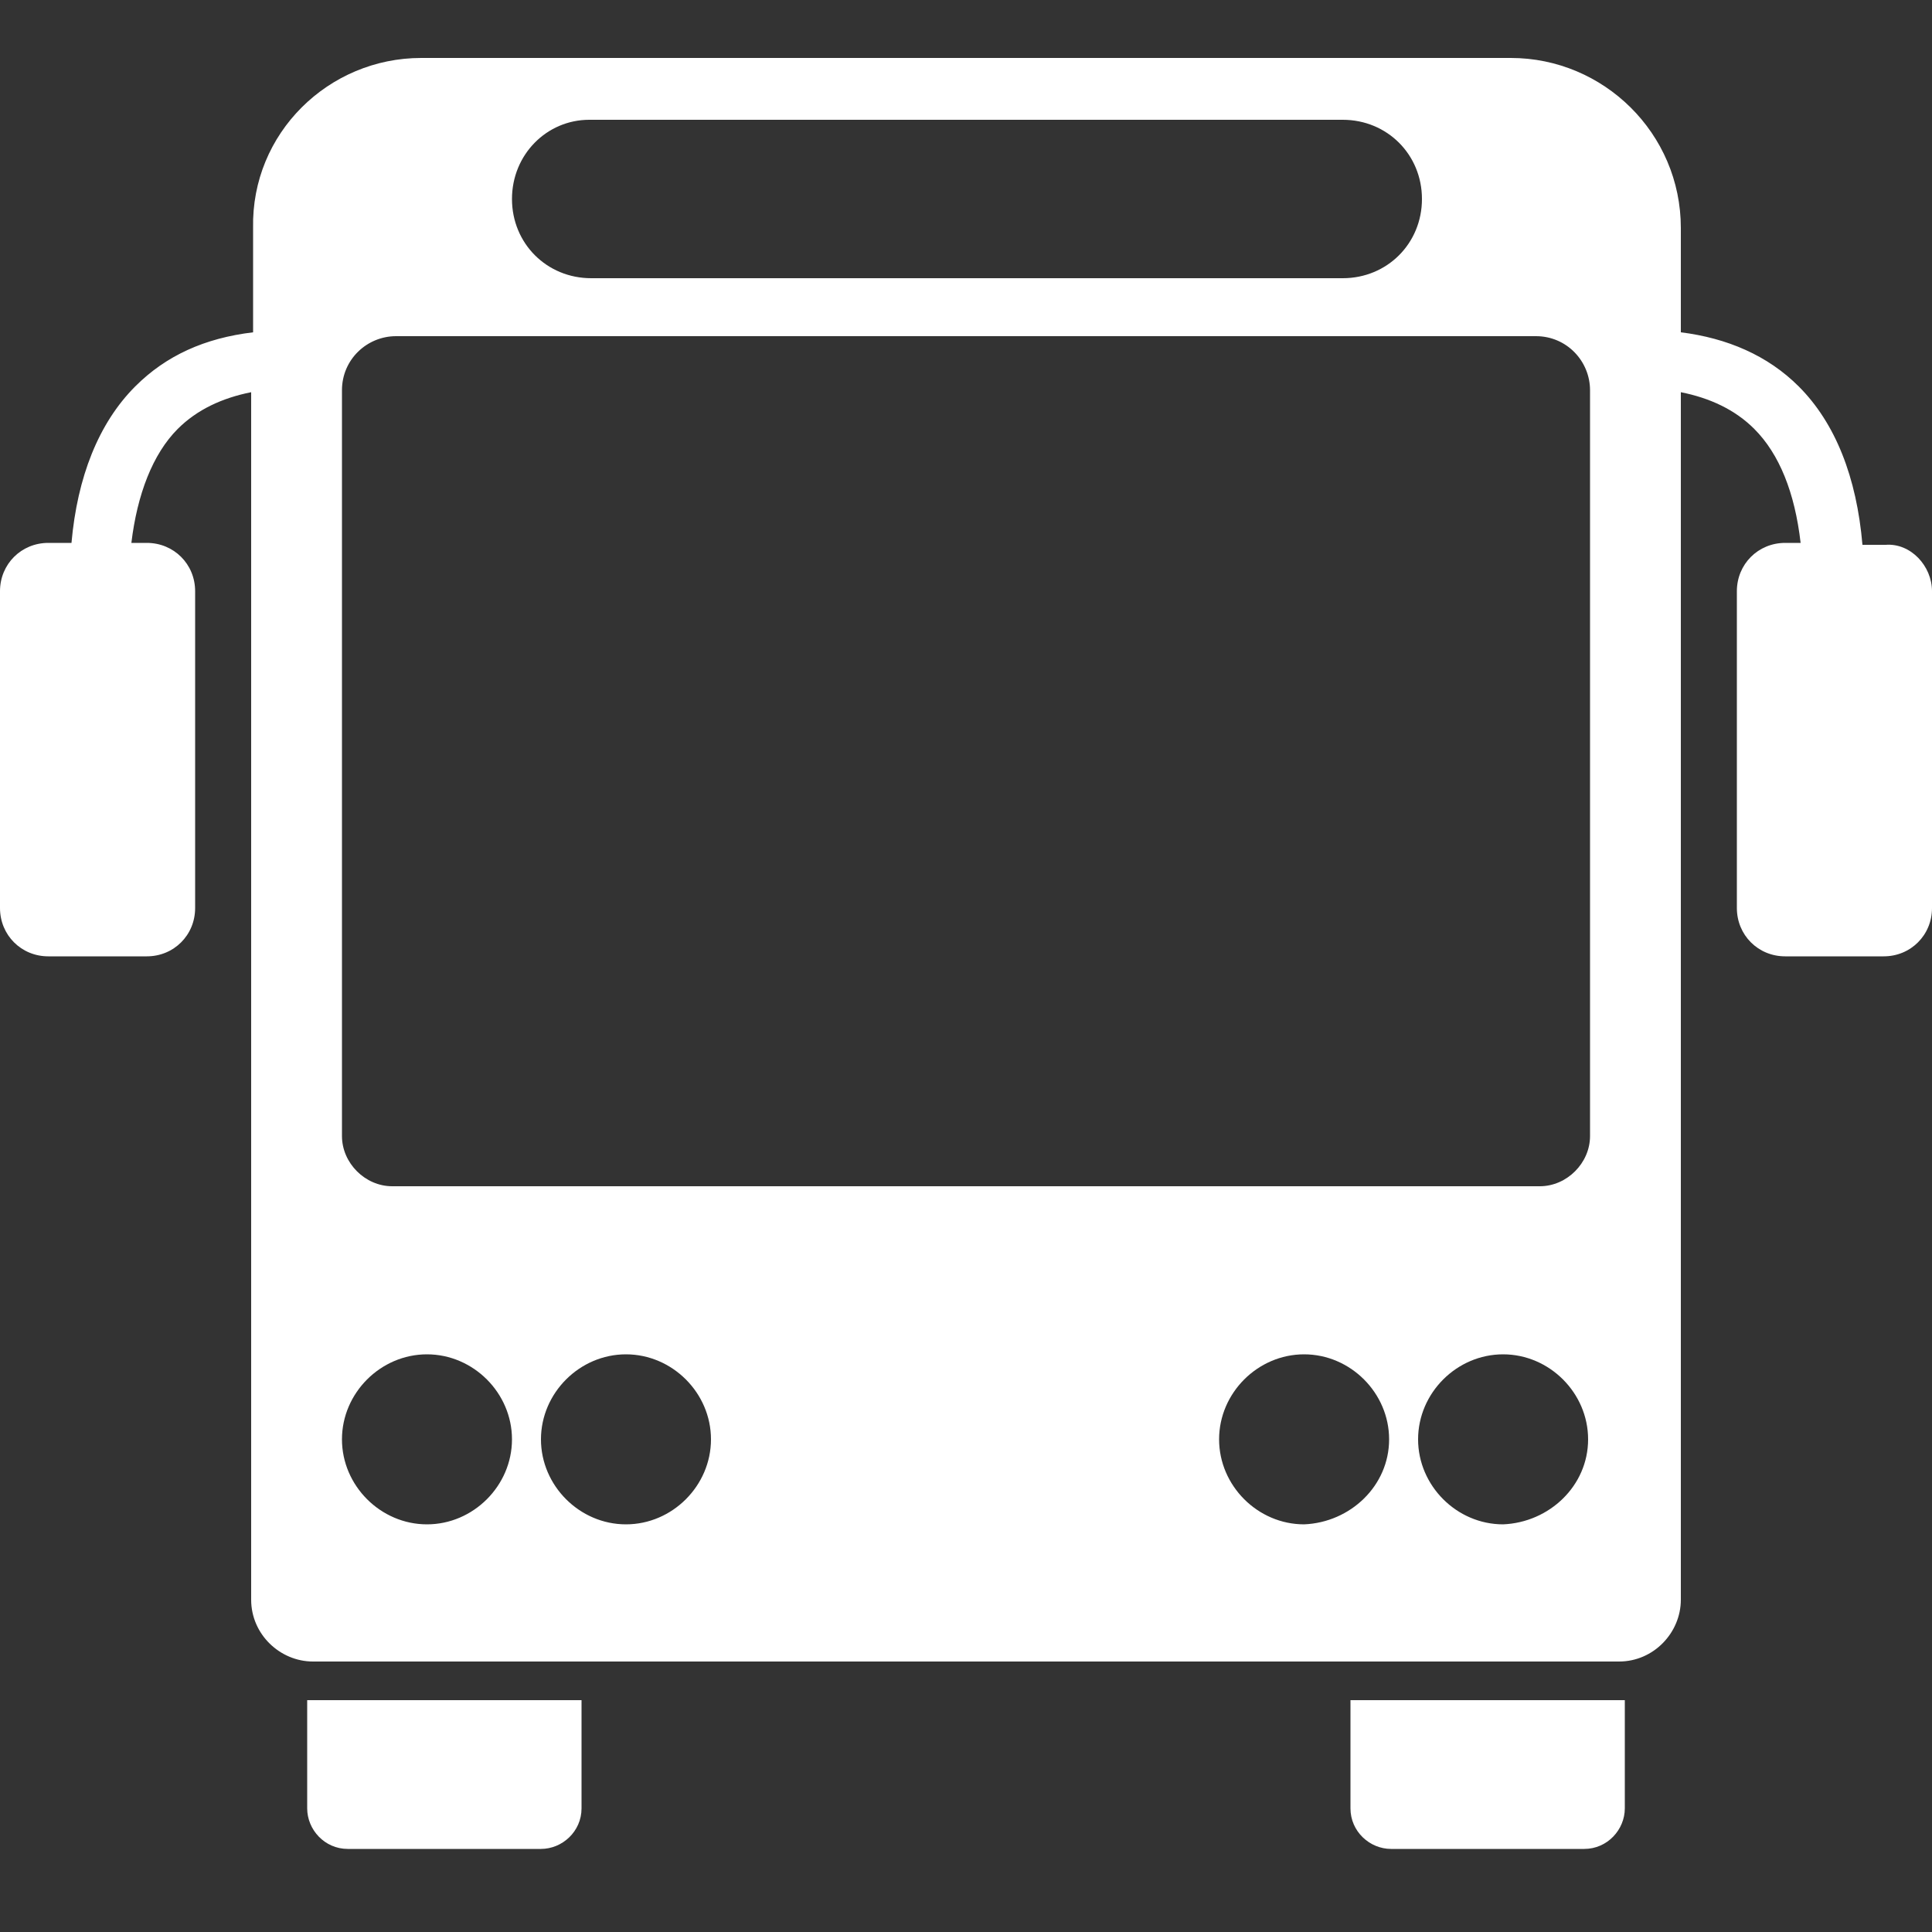 <?xml version="1.0" standalone="no"?>
			<!DOCTYPE svg PUBLIC "-//W3C//DTD SVG 1.1//EN" "http://www.w3.org/Graphics/SVG/1.1/DTD/svg11.dtd"><svg xmlns="http://www.w3.org/2000/svg" xmlns:xlink="http://www.w3.org/1999/xlink" version="1.1" fill="#FFF" width="100" height="100" viewBox="0 0 100 100" xml:space="preserve"><rect x="0" y="0" width="100" height="100" fill="#333333" stroke="none"/>  <path class="st0" d="M15.8,88h14.3v5.6c0,1.2-1,2.1-2.1,2.1h-10c-1.2,0-2.1-1-2.1-2.1V88z M69.9,93.6c0,1.2,1,2.1,2.1,2.1h10  	c1.2,0,2.1-1,2.1-2.1V88H69.9V93.6z M100,30.6v16.4c0,1.4-1.1,2.5-2.5,2.5h-5.1c-1.4,0-2.5-1.1-2.5-2.5V30.6c0-1.4,1.1-2.5,2.5-2.5  	h0.8c-0.3-2.6-1.1-4.6-2.4-5.9c-1-1-2.3-1.6-3.8-1.9v62.5c0,1.7-1.4,3.2-3.2,3.2H16.2c-1.7,0-3.2-1.4-3.2-3.2V20.3  	c-1.5,0.3-2.8,0.9-3.8,1.9c-1.3,1.3-2.1,3.4-2.4,5.9h0.8c1.4,0,2.5,1.1,2.5,2.5v16.4c0,1.4-1.1,2.5-2.5,2.5H2.5  	c-1.4,0-2.5-1.1-2.5-2.5V30.6c0-1.4,1.1-2.5,2.5-2.5h1.2C4,24.7,5.1,21.9,7,20c1.6-1.6,3.6-2.5,6.1-2.8v-5.4C13,6.9,17,3,21.8,3  	h56.4C83,3,87,6.9,87,11.8v5.4c2.4,0.3,4.5,1.2,6.1,2.8c1.9,1.9,3,4.7,3.3,8.2h1.2C98.9,28.1,100,29.3,100,30.6z M26.5,10.3  	c0,2.3,1.8,4.1,4.1,4.1h38.9c2.3,0,4.1-1.8,4.1-4.1c0-2.3-1.8-4.1-4.1-4.1H30.5C28.3,6.2,26.5,8,26.5,10.3z M26.5,74.5  	c0-2.4-2-4.4-4.4-4.4s-4.4,2-4.4,4.4c0,2.4,2,4.4,4.4,4.4S26.5,76.9,26.5,74.5z M36.8,74.5c0-2.4-2-4.4-4.4-4.4s-4.4,2-4.4,4.4  	c0,2.4,2,4.4,4.4,4.4S36.8,76.9,36.8,74.5z M71.9,74.5c0-2.4-2-4.4-4.4-4.4c-2.4,0-4.4,2-4.4,4.4c0,2.4,2,4.4,4.4,4.4  	C69.9,78.8,71.9,76.9,71.9,74.5z M82.2,74.5c0-2.4-2-4.4-4.4-4.4c-2.4,0-4.4,2-4.4,4.4c0,2.4,2,4.4,4.4,4.4  	C80.2,78.8,82.2,76.9,82.2,74.5z M82.3,20.2c0-1.5-1.2-2.8-2.8-2.8h-59c-1.5,0-2.8,1.2-2.8,2.8v38.6c0,1.4,1.2,2.6,2.6,2.6h59.4  	c1.4,0,2.6-1.2,2.6-2.6V20.2z"/>  </svg>